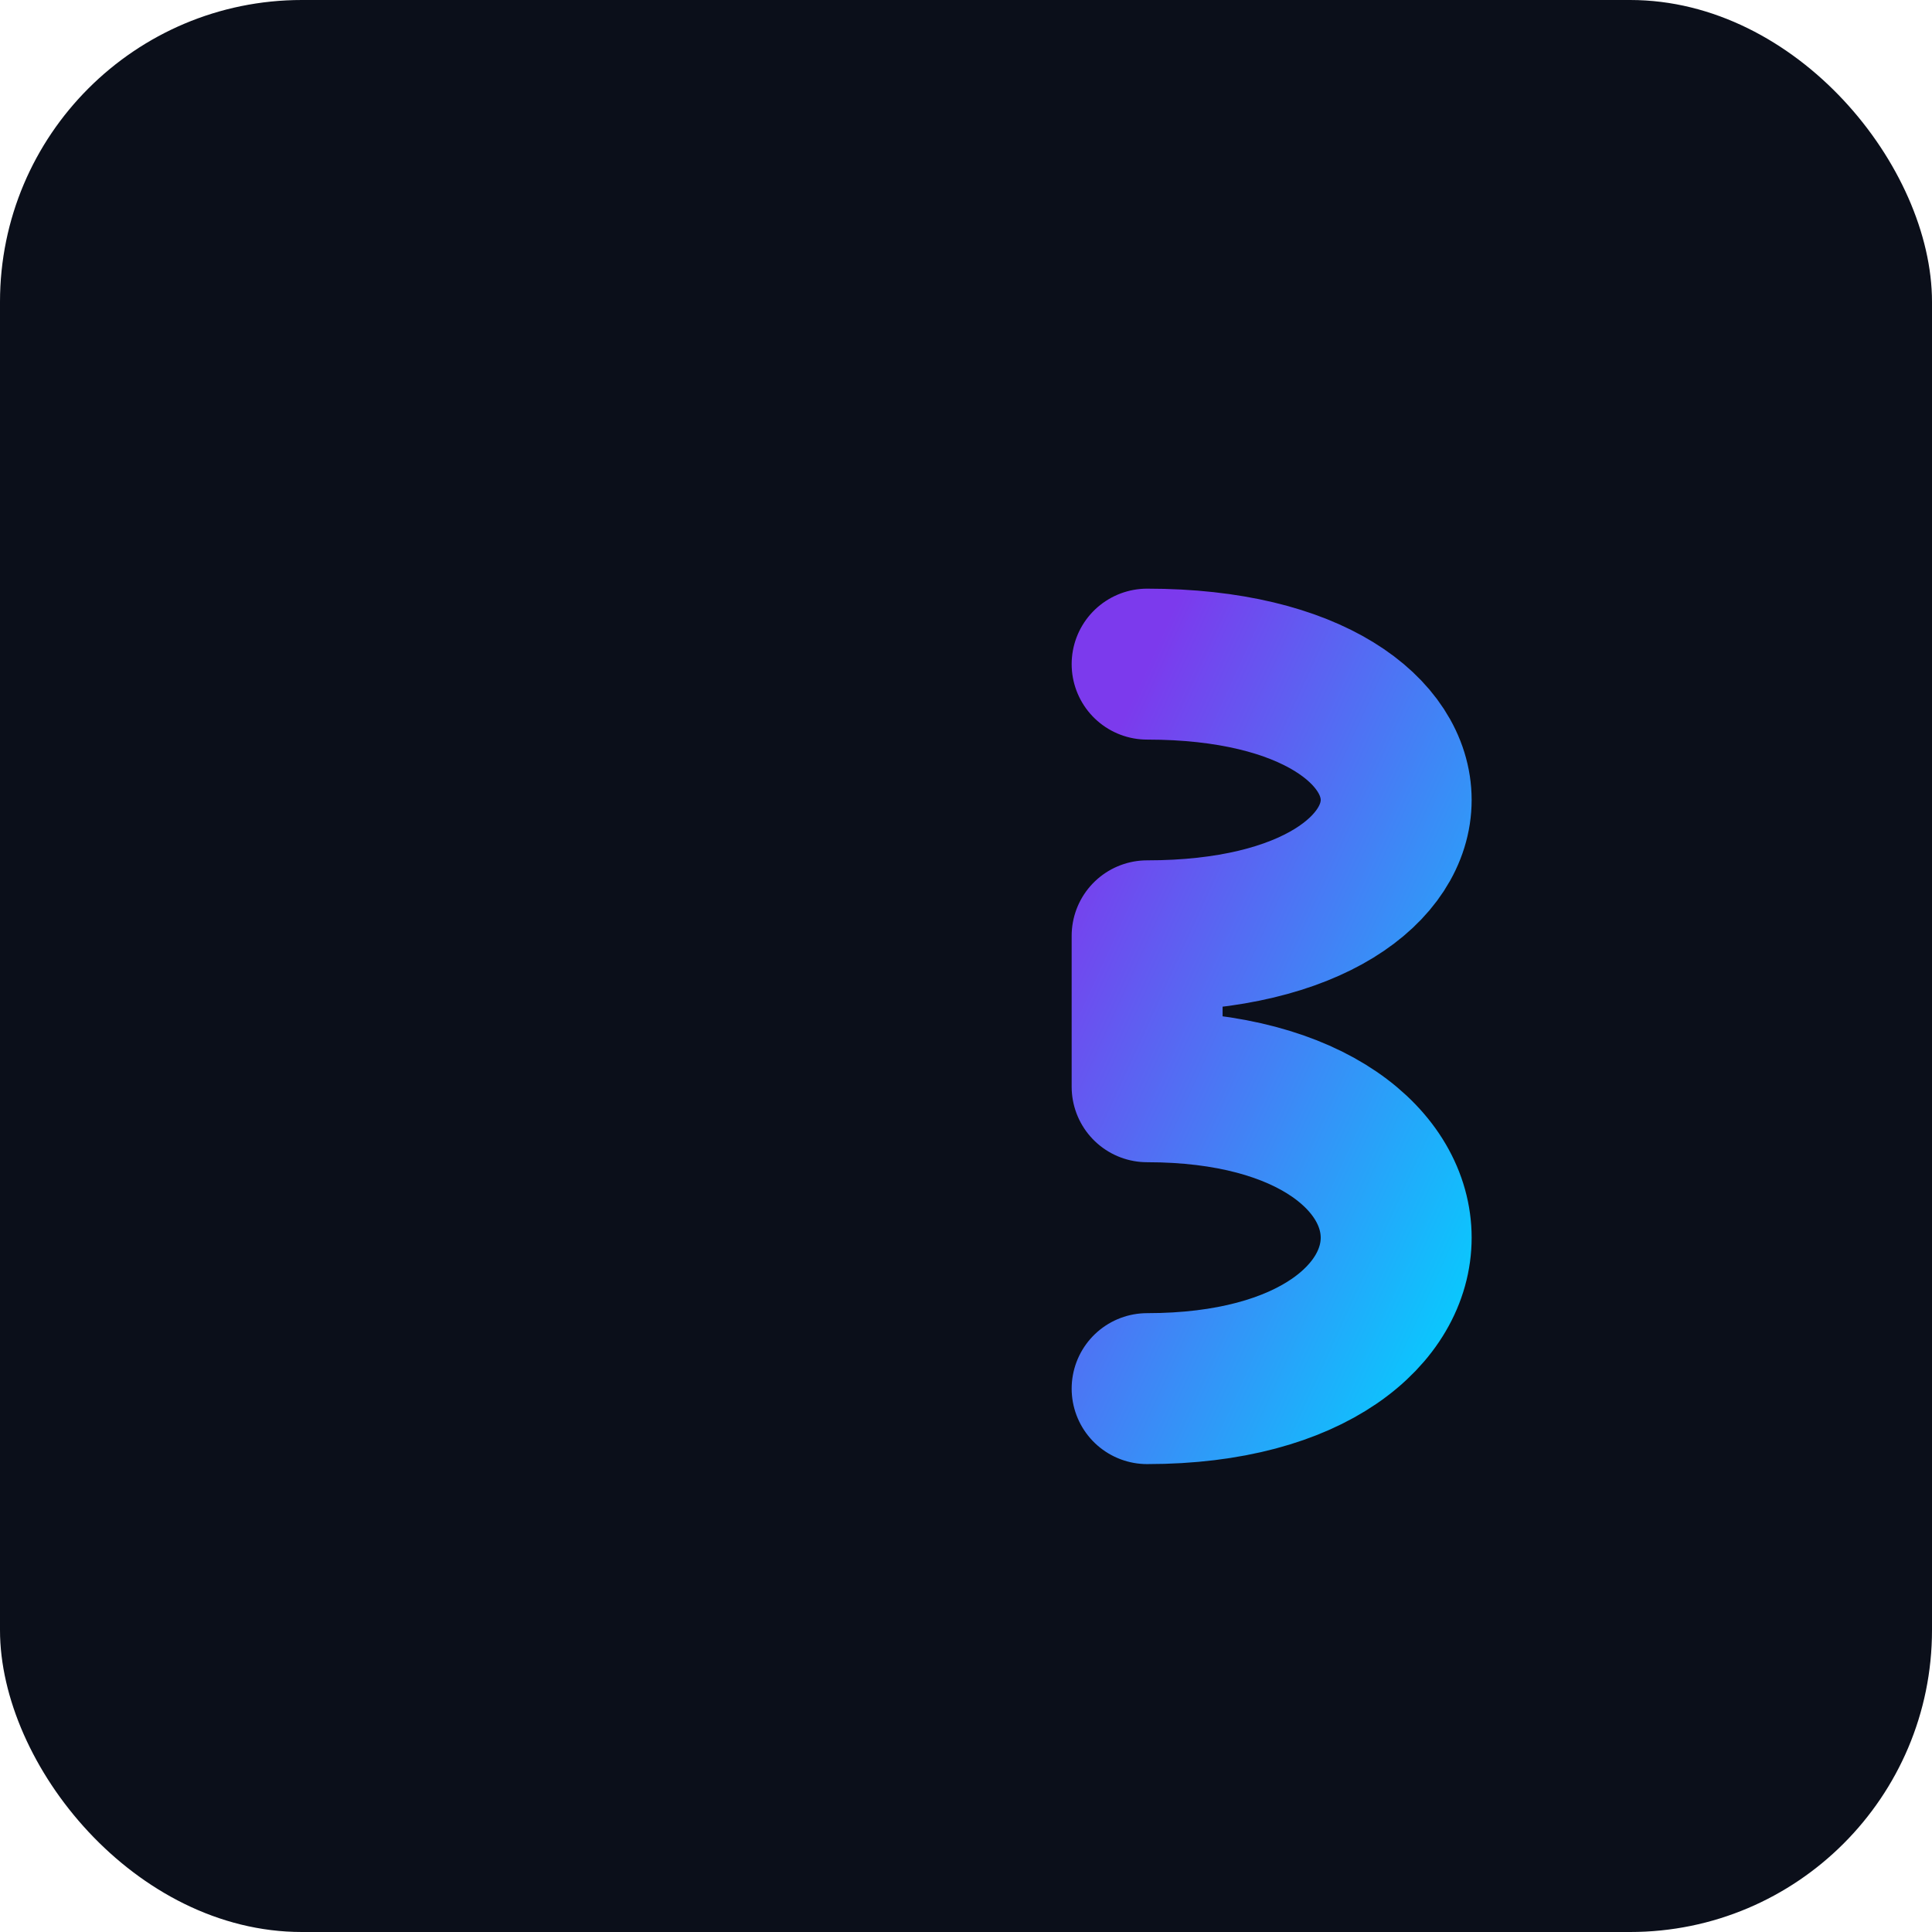 <svg width="128" height="128" viewBox="0 0 128 128" fill="none" xmlns="http://www.w3.org/2000/svg">
  <defs>
    <linearGradient id="g" x1="0" y1="0" x2="1" y2="1">
      <stop offset="0" stop-color="#7C3AED"/>
      <stop offset="1" stop-color="#00D4FF"/>
    </linearGradient>
    <filter id="glow" x="-50%" y="-50%" width="200%" height="200%">
      <feGaussianBlur stdDeviation="2.5" result="blur"/>
      <feMerge>
        <feMergeNode in="blur"/>
        <feMergeNode in="SourceGraphic"/>
      </feMerge>
    </filter>
  </defs>
  <rect width="128" height="128" rx="20" fill="#0B0F1A"/>
  <g stroke="url(#g)" stroke-width="10" stroke-linecap="round" filter="url(#glow)">
    <!-- T top (chamfered) -->
    <path d="M28 36 L100 36"/>
    <path d="M64 36 L64 92"/>
    <!-- S (bezier polyline) -->
    <path d="M76 44 C 98 44, 98 62, 76 62 M76 62 L76 72 M76 72 C 98 72, 98 92, 76 92"/>
  </g>
</svg>